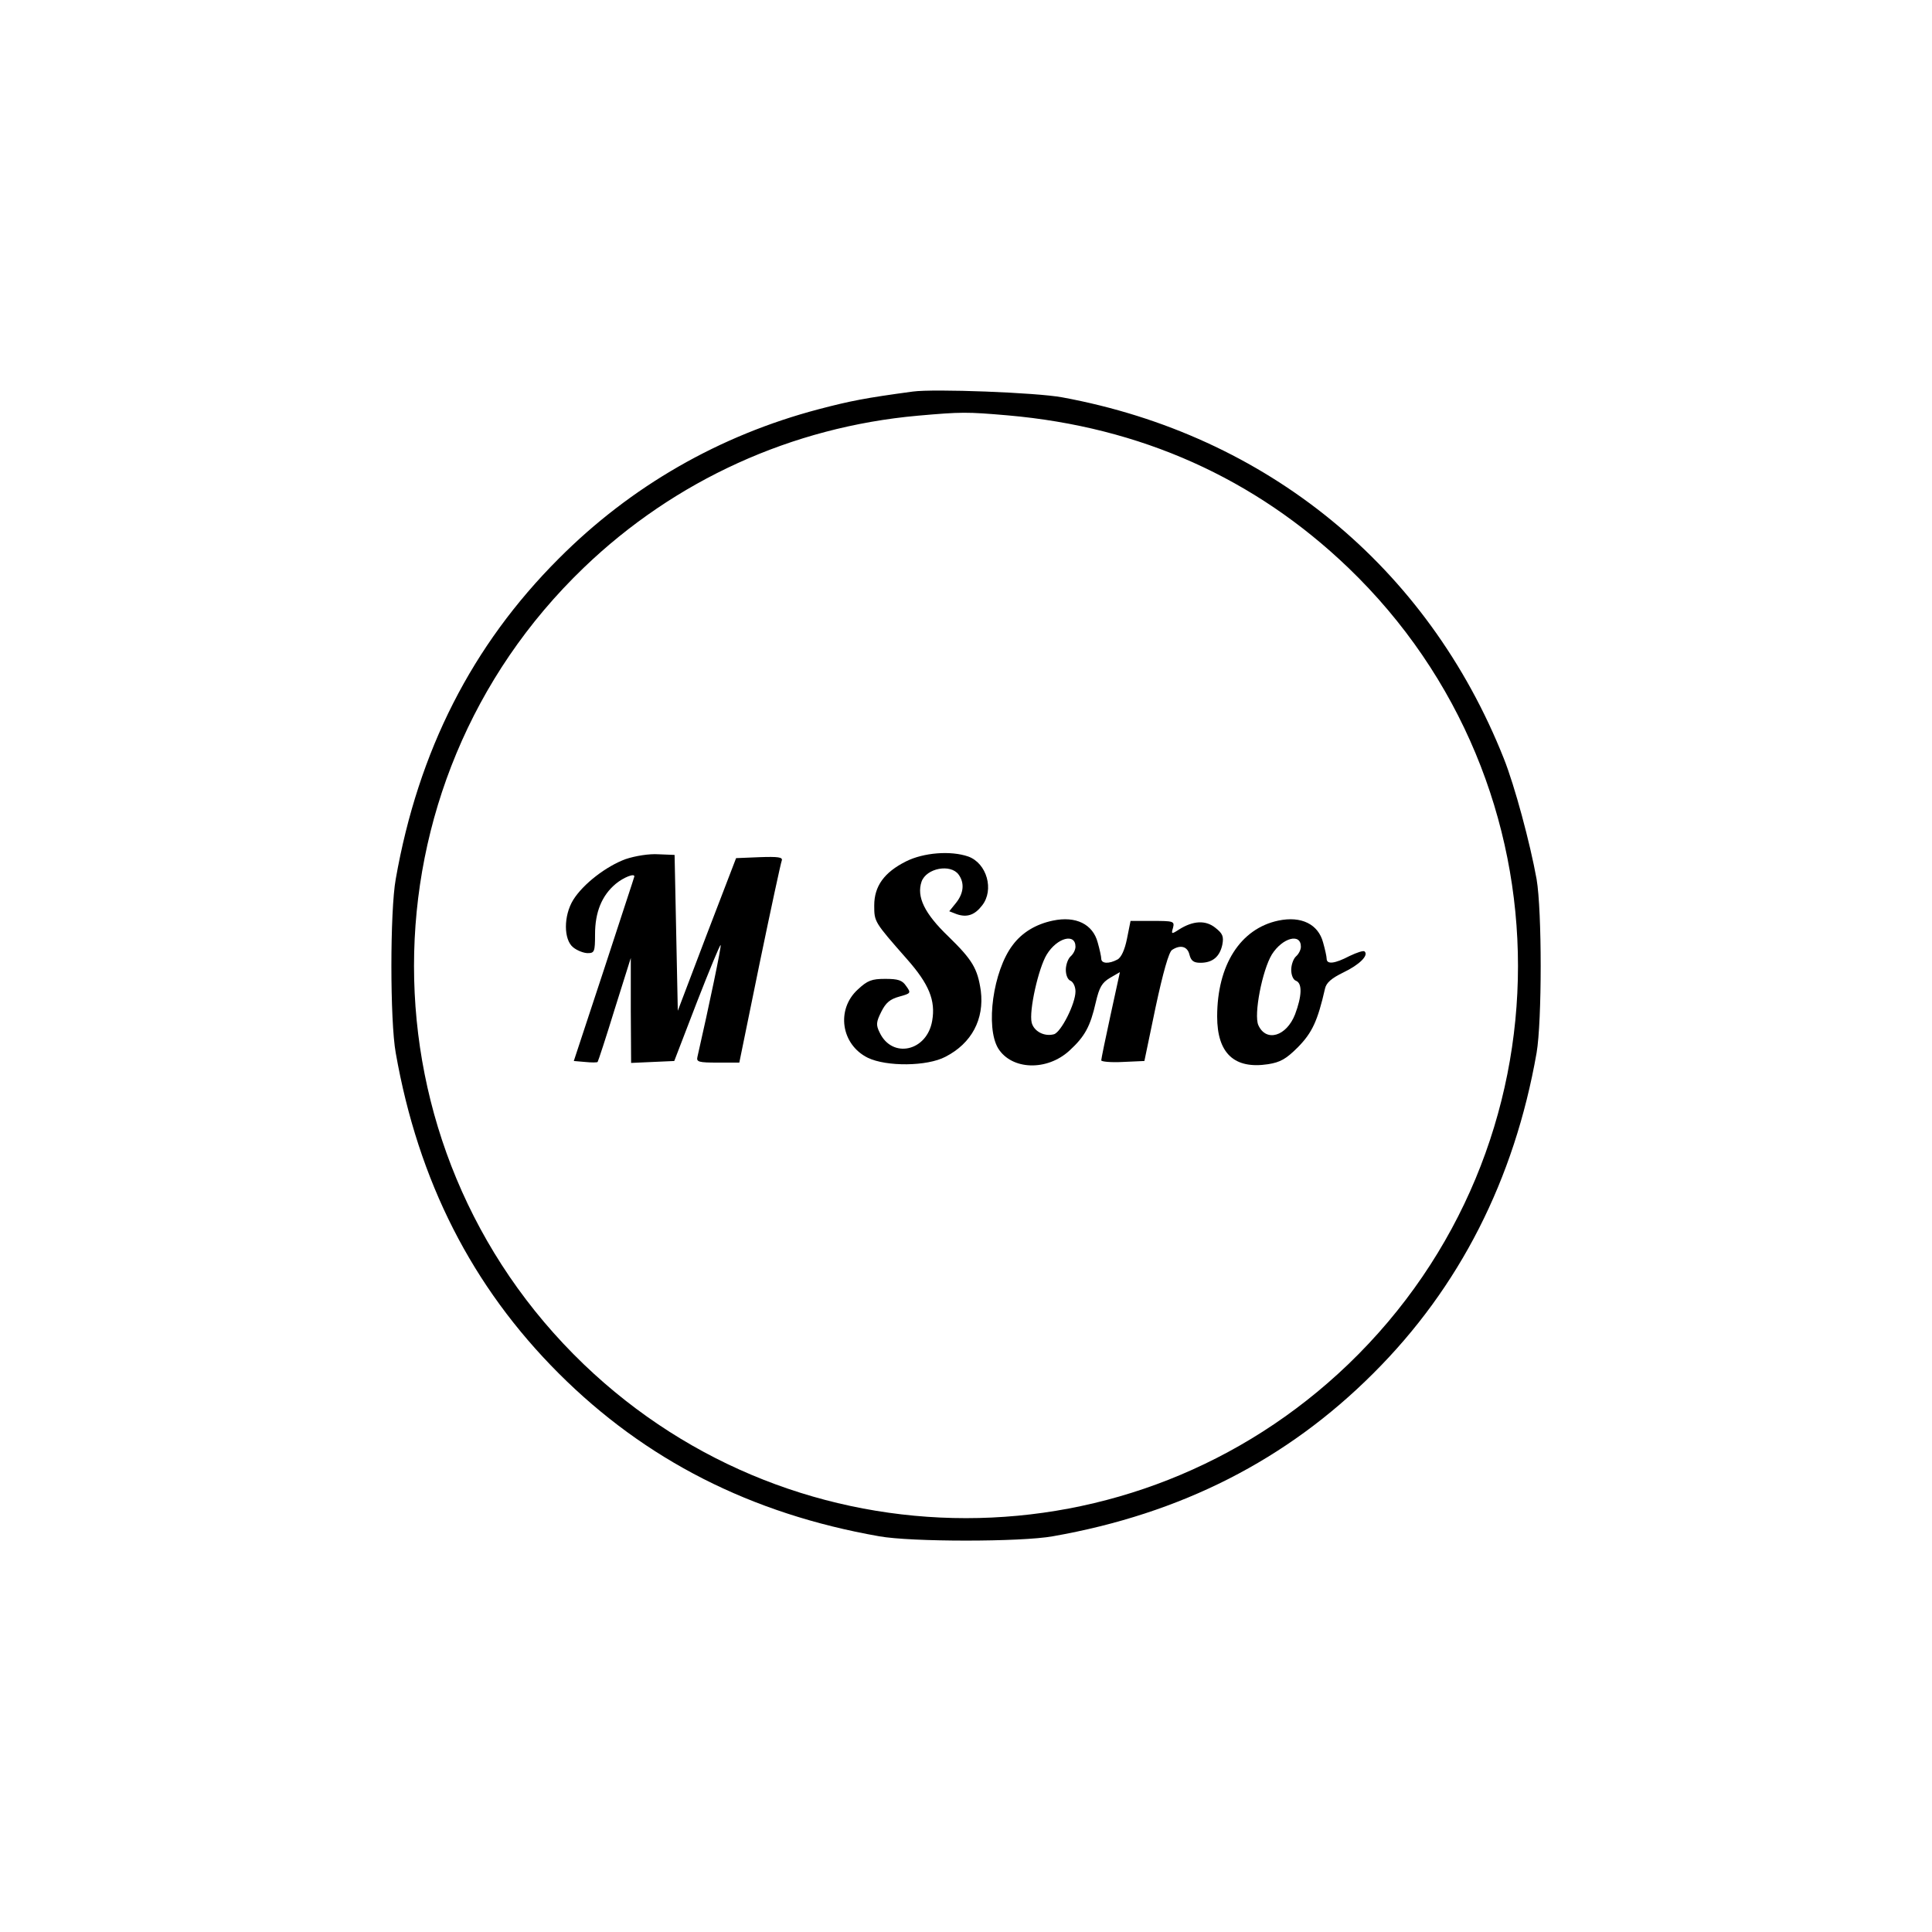 <?xml version="1.0" standalone="no"?>
<!DOCTYPE svg PUBLIC "-//W3C//DTD SVG 20010904//EN"
 "http://www.w3.org/TR/2001/REC-SVG-20010904/DTD/svg10.dtd">
<svg version="1.0" xmlns="http://www.w3.org/2000/svg"
 width="600pt" height="600pt" viewBox="0 0 600 600"
 preserveAspectRatio="xMidYMid meet">
<g transform="translate(0,600) scale(0.1,-0.1)"
fill="#000000" stroke="none">
<path d="M2835 4784 c-148 -20 -194 -29 -293 -55 -307 -81 -582 -238 -807
-464 -269 -269 -436 -597 -506 -995 -18 -99 -18 -441 0 -540 70 -398 237 -726
506 -995 269 -269 597 -436 995 -506 99 -18 441 -18 540 0 398 70 726 237 995
506 268 267 438 602 507 995 17 99 17 441 0 540 -20 111 -68 290 -102 375
-237 596 -736 1004 -1371 1121 -80 15 -399 27 -464 18z m295 -74 c412 -36 767
-195 1057 -473 703 -675 703 -1799 0 -2474 -664 -637 -1710 -637 -2374 0 -703
675 -703 1799 0 2474 283 272 647 437 1037 472 136 12 152 12 280 1z"/>
<path d="M1943 3332 c-60 -22 -132 -77 -163 -127 -30 -49 -30 -123 0 -147 12
-10 33 -18 45 -18 21 0 23 4 23 59 0 68 21 120 64 156 24 20 59 34 58 23 0 -2
-43 -131 -94 -288 l-94 -285 35 -3 c19 -2 37 -2 39 0 2 3 26 76 53 164 l50
159 0 -163 1 -163 67 3 67 3 70 182 c39 100 72 180 74 178 3 -3 -36 -189 -72
-347 -4 -16 4 -18 63 -18 l67 0 63 308 c35 169 66 313 69 320 3 10 -12 12 -69
10 l-73 -3 -91 -237 -90 -237 -5 242 -5 242 -50 2 c-29 2 -72 -5 -102 -15z"/>
<path d="M2814 3325 c-68 -34 -99 -77 -99 -137 0 -51 0 -51 102 -167 68 -77
89 -128 78 -191 -16 -95 -124 -119 -163 -37 -12 24 -11 33 5 65 14 28 27 39
56 47 36 10 37 11 21 33 -12 18 -25 22 -65 22 -42 0 -55 -5 -85 -33 -68 -62
-52 -171 31 -212 58 -28 184 -27 241 3 82 42 121 117 110 205 -10 69 -26 96
-101 169 -74 71 -99 123 -83 170 15 42 90 56 115 22 19 -26 16 -58 -8 -88
l-21 -26 23 -9 c32 -11 56 -3 79 27 38 48 15 131 -43 152 -55 19 -139 12 -193
-15z"/>
<path d="M3270 3141 c-53 -11 -96 -37 -125 -76 -61 -80 -85 -255 -45 -321 42
-67 151 -71 221 -7 48 44 65 75 82 150 11 47 19 61 44 76 l31 18 -29 -133
c-16 -73 -29 -137 -29 -141 0 -4 30 -7 67 -5 l67 3 35 168 c23 107 41 171 51
177 26 17 48 11 54 -15 5 -19 13 -25 34 -25 38 0 60 19 68 56 5 26 1 35 -22
53 -30 24 -69 22 -113 -6 -23 -15 -24 -14 -18 6 5 20 1 21 -63 21 l-69 0 -11
-55 c-7 -35 -18 -59 -30 -65 -26 -14 -50 -13 -50 3 0 6 -5 29 -11 50 -15 57
-68 83 -139 68z m70 -81 c0 -10 -7 -23 -15 -30 -8 -7 -15 -26 -15 -42 0 -16 6
-31 15 -34 8 -4 15 -18 15 -33 0 -38 -45 -127 -67 -133 -30 -8 -62 9 -69 36
-9 36 21 170 47 212 32 52 89 67 89 24z"/>
<path d="M3970 3141 c-118 -25 -190 -138 -190 -298 0 -114 53 -164 158 -148
38 6 56 16 93 53 44 45 61 81 84 182 4 18 20 32 57 50 50 24 79 53 66 65 -3 4
-24 -3 -47 -14 -46 -24 -71 -27 -71 -8 0 6 -5 29 -11 50 -15 57 -68 83 -139
68z m70 -81 c0 -10 -7 -23 -15 -30 -8 -7 -15 -26 -15 -42 0 -16 6 -31 15 -34
20 -8 18 -48 -3 -104 -27 -69 -90 -87 -114 -34 -15 32 12 171 42 220 33 52 90
67 90 24z"/>
</g>
</svg>
